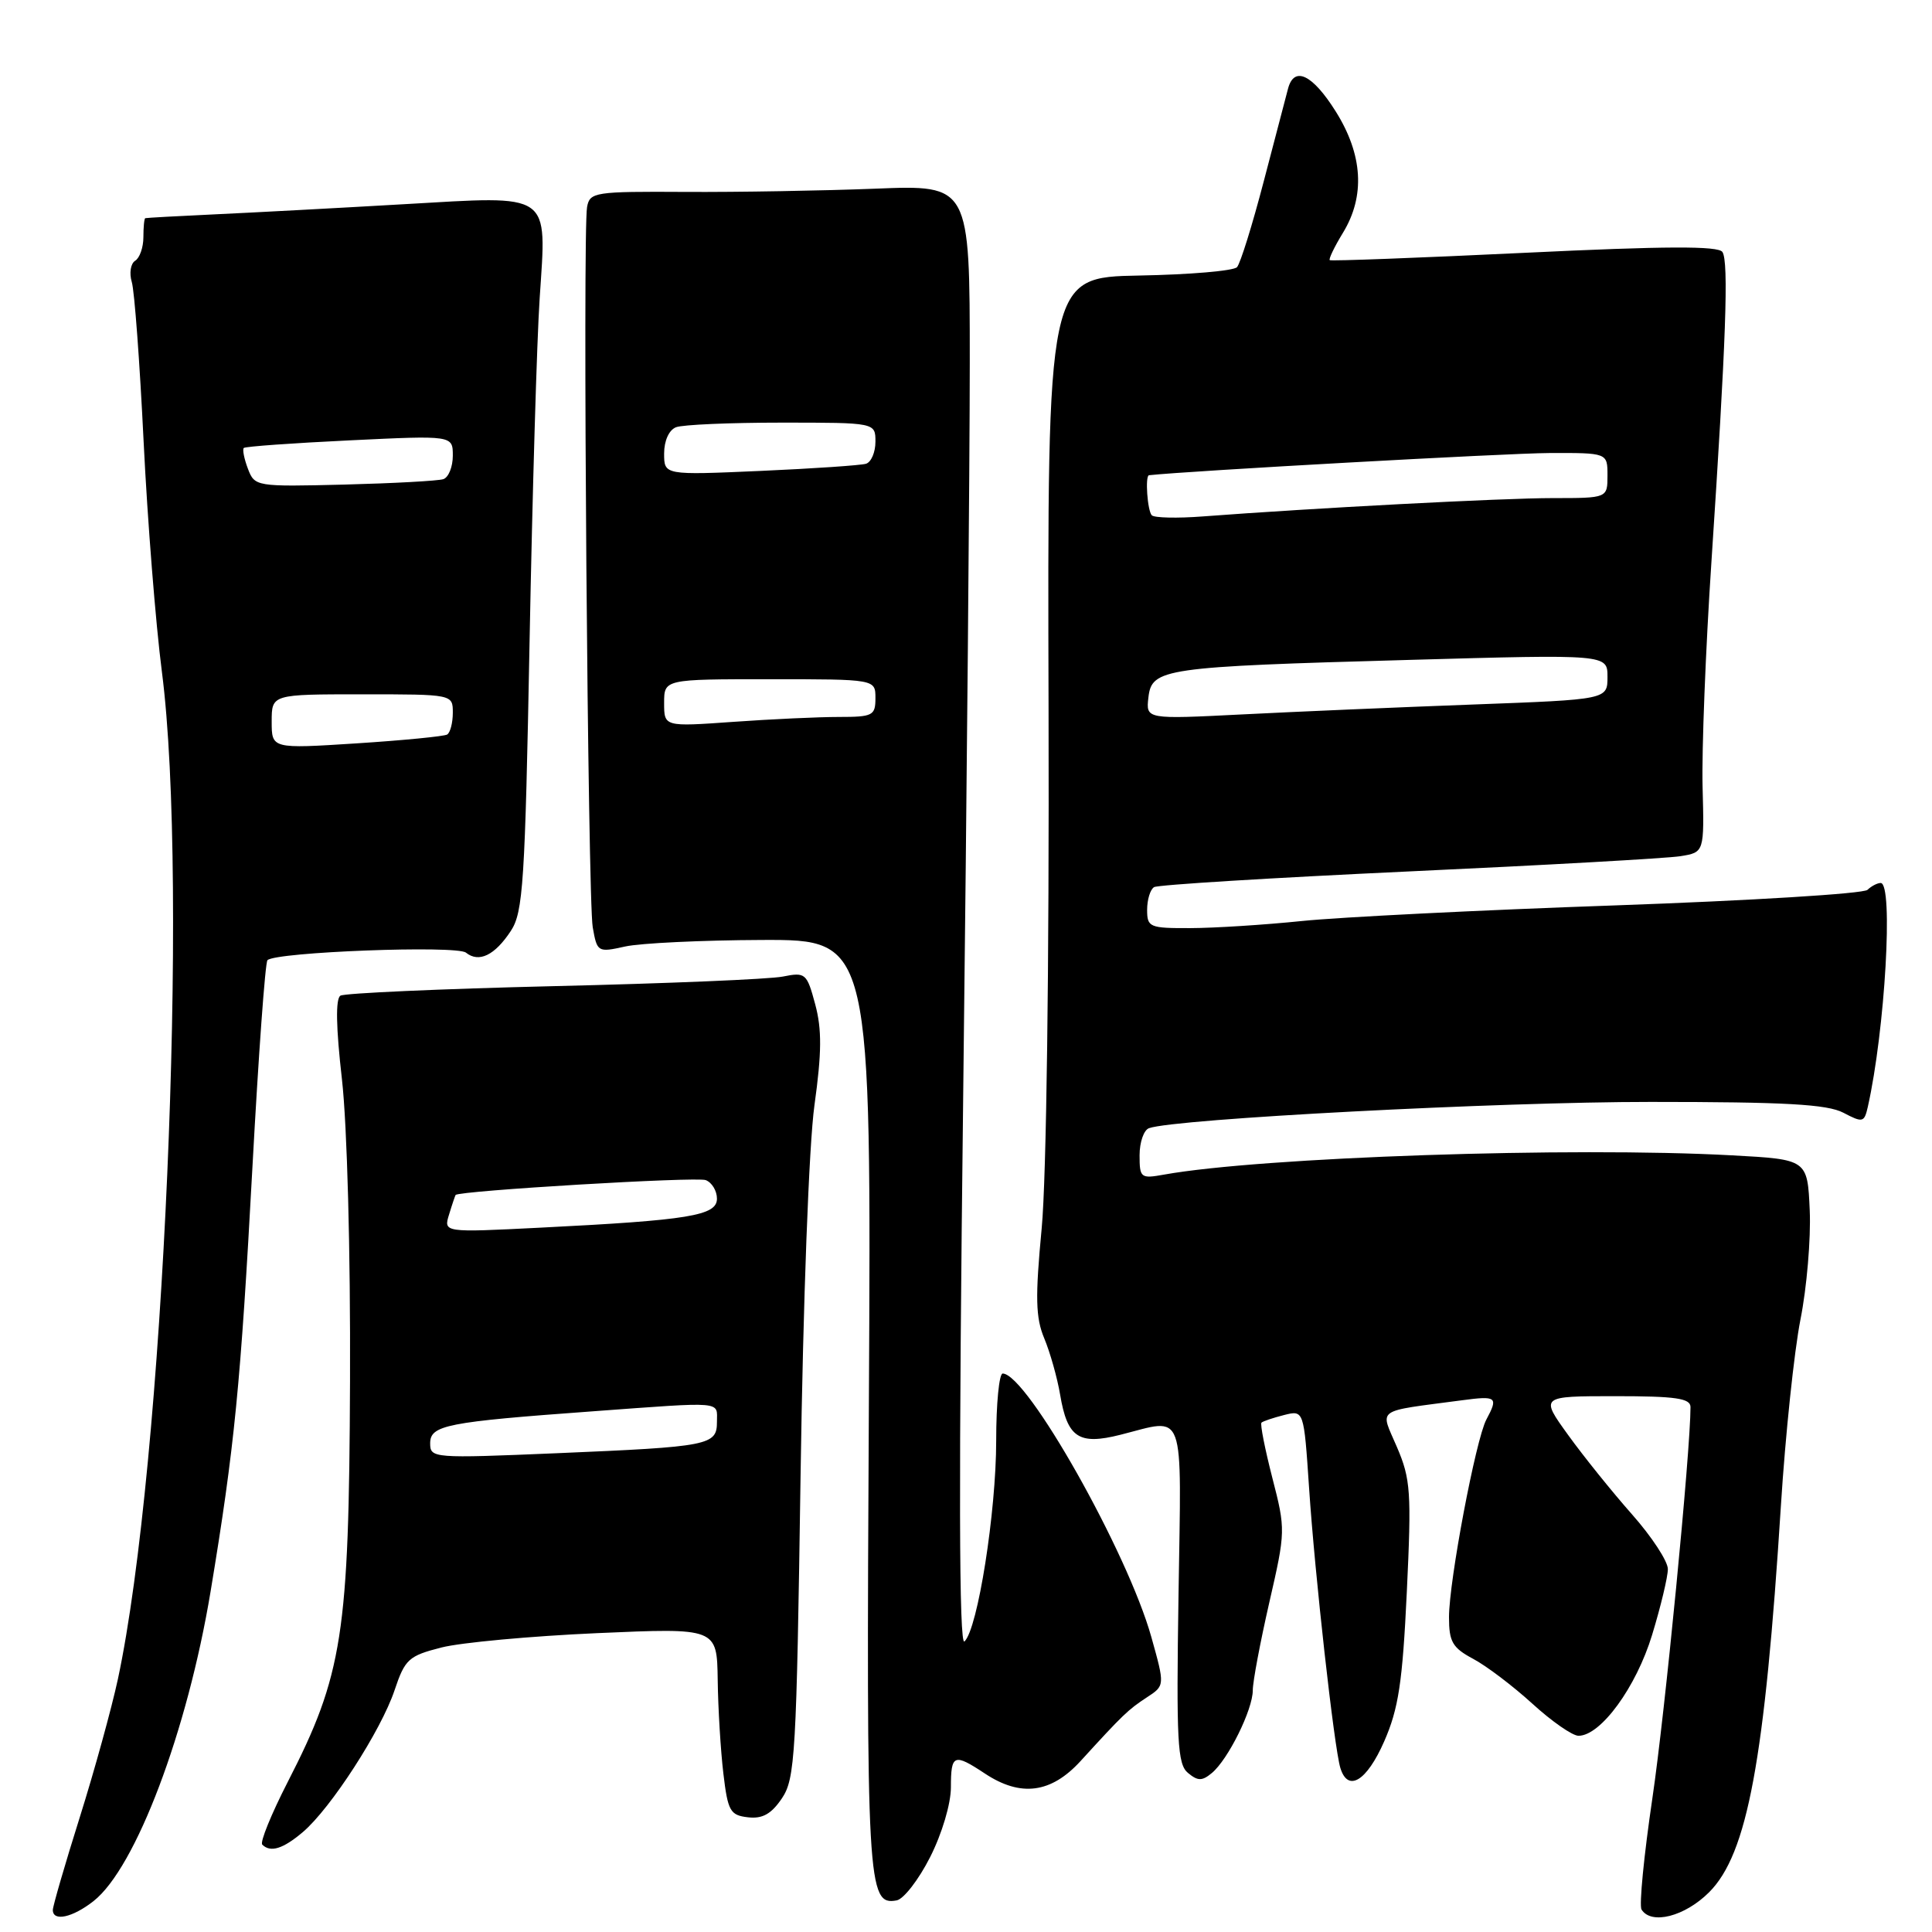 <?xml version="1.0" encoding="UTF-8" standalone="no"?>
<!DOCTYPE svg PUBLIC "-//W3C//DTD SVG 1.1//EN" "http://www.w3.org/Graphics/SVG/1.1/DTD/svg11.dtd" >
<svg xmlns="http://www.w3.org/2000/svg" xmlns:xlink="http://www.w3.org/1999/xlink" version="1.1" viewBox="0 0 256 256">
 <g >
 <path fill="currentColor"
d=" M 12.40 251.90 C 17.98 247.51 24.83 229.39 27.90 210.90 C 31.08 191.73 31.88 183.58 33.45 154.63 C 34.25 139.86 35.14 127.52 35.44 127.23 C 36.53 126.14 60.49 125.23 61.74 126.23 C 63.46 127.61 65.56 126.59 67.69 123.35 C 69.32 120.88 69.57 116.96 70.17 85.05 C 70.54 65.50 71.14 45.00 71.51 39.50 C 72.44 25.33 73.29 25.92 53.50 27.06 C 44.70 27.57 33.45 28.17 28.50 28.40 C 23.55 28.63 19.39 28.86 19.25 28.91 C 19.11 28.96 19.00 30.10 19.00 31.44 C 19.00 32.78 18.51 34.18 17.91 34.55 C 17.31 34.92 17.11 36.19 17.46 37.36 C 17.82 38.54 18.52 48.05 19.03 58.50 C 19.54 68.95 20.63 82.67 21.45 89.00 C 25.06 116.93 21.68 194.17 15.62 222.50 C 14.79 226.35 12.52 234.60 10.56 240.83 C 8.60 247.06 7.00 252.58 7.00 253.08 C 7.00 254.66 9.62 254.09 12.40 251.90 Z  M 226.47 250.73 C 231.54 245.66 233.84 233.28 235.98 199.50 C 236.57 190.15 237.74 179.05 238.57 174.84 C 239.41 170.63 239.96 164.13 239.80 160.40 C 239.50 153.63 239.50 153.63 229.50 153.09 C 208.31 151.93 167.10 153.33 154.25 155.64 C 151.15 156.20 151.00 156.08 151.00 153.08 C 151.00 151.35 151.56 149.73 152.25 149.49 C 155.67 148.25 198.68 146.00 218.73 146.01 C 236.54 146.01 242.10 146.32 244.25 147.44 C 246.82 148.79 247.02 148.74 247.49 146.69 C 249.78 136.52 250.91 117.00 249.20 117.00 C 248.76 117.00 247.97 117.41 247.45 117.91 C 246.93 118.42 231.88 119.34 214.00 119.97 C 196.12 120.59 177.45 121.53 172.50 122.04 C 167.55 122.55 160.91 122.97 157.75 122.98 C 152.32 123.00 152.00 122.87 152.00 120.56 C 152.00 119.22 152.41 117.86 152.92 117.55 C 153.42 117.24 168.61 116.31 186.67 115.47 C 204.72 114.64 220.92 113.73 222.66 113.45 C 225.83 112.94 225.83 112.94 225.60 104.22 C 225.48 99.42 226.00 86.05 226.77 74.50 C 228.71 45.18 229.08 34.68 228.23 33.39 C 227.70 32.57 220.70 32.60 202.00 33.50 C 187.97 34.17 176.36 34.61 176.20 34.47 C 176.03 34.34 176.81 32.71 177.94 30.86 C 180.92 25.99 180.59 20.49 176.98 14.75 C 173.90 9.85 171.48 8.70 170.67 11.75 C 170.41 12.71 168.97 18.22 167.46 24.00 C 165.95 29.78 164.36 34.90 163.91 35.40 C 163.47 35.89 157.64 36.39 150.95 36.51 C 138.78 36.74 138.78 36.74 138.94 94.12 C 139.03 128.26 138.66 156.05 138.03 162.74 C 137.16 171.94 137.22 174.59 138.37 177.34 C 139.14 179.19 140.09 182.54 140.47 184.79 C 141.43 190.50 142.93 191.51 148.44 190.12 C 157.19 187.92 156.54 186.14 156.16 211.30 C 155.86 230.76 156.02 233.77 157.41 234.92 C 158.72 236.01 159.28 236.01 160.57 234.94 C 162.73 233.15 166.00 226.54 166.00 223.98 C 166.00 222.82 166.99 217.58 168.19 212.33 C 170.35 202.92 170.36 202.68 168.59 195.82 C 167.61 192.00 166.96 188.71 167.15 188.51 C 167.35 188.32 168.69 187.87 170.14 187.50 C 172.77 186.84 172.77 186.84 173.46 197.17 C 174.22 208.64 176.78 231.53 177.60 234.25 C 178.60 237.54 181.09 236.03 183.41 230.75 C 185.31 226.42 185.84 222.95 186.41 210.95 C 187.04 197.71 186.92 195.98 185.10 191.74 C 182.86 186.50 182.03 187.10 193.75 185.54 C 198.33 184.93 198.55 185.11 196.95 188.10 C 195.55 190.72 192.00 209.49 192.00 214.29 C 192.00 217.54 192.46 218.34 195.19 219.80 C 196.95 220.73 200.48 223.41 203.05 225.75 C 205.61 228.09 208.36 230.00 209.16 230.00 C 212.10 230.00 216.80 223.57 218.91 216.64 C 220.06 212.87 221.00 208.94 221.00 207.91 C 221.00 206.87 218.86 203.61 216.25 200.66 C 213.64 197.71 209.83 192.98 207.79 190.15 C 204.07 185.00 204.07 185.00 214.04 185.00 C 222.04 185.00 224.00 185.28 224.00 186.44 C 224.00 192.31 220.61 227.08 218.95 238.27 C 217.83 245.85 217.18 252.48 217.51 253.02 C 218.79 255.09 223.25 253.95 226.47 250.73 Z  M 123.25 246.07 C 124.82 242.97 126.00 239.01 126.00 236.82 C 126.00 232.44 126.39 232.28 130.50 235.00 C 135.25 238.15 139.27 237.62 143.17 233.36 C 148.83 227.16 149.47 226.55 151.95 224.92 C 154.36 223.35 154.36 223.35 152.56 216.92 C 149.41 205.67 136.05 182.00 132.86 182.00 C 132.39 182.00 132.00 186.00 132.00 190.89 C 132.00 200.33 129.56 215.83 127.80 217.50 C 127.07 218.20 127.02 196.24 127.63 145.00 C 128.11 104.58 128.50 60.93 128.50 48.00 C 128.50 24.50 128.50 24.50 116.00 25.00 C 109.12 25.27 97.80 25.47 90.83 25.43 C 78.78 25.36 78.15 25.46 77.79 27.43 C 77.19 30.74 77.89 119.15 78.54 122.87 C 79.12 126.17 79.21 126.22 82.82 125.42 C 84.84 124.97 93.02 124.58 100.98 124.55 C 115.46 124.50 115.46 124.50 115.13 186.13 C 114.78 250.02 114.93 252.53 118.82 251.81 C 119.74 251.64 121.74 249.06 123.25 246.07 Z  M 40.14 242.75 C 43.83 239.61 50.49 229.31 52.28 223.97 C 53.66 219.85 54.14 219.41 58.50 218.30 C 61.09 217.64 70.37 216.79 79.11 216.40 C 95.00 215.70 95.00 215.70 95.10 222.60 C 95.15 226.40 95.49 231.97 95.85 235.00 C 96.44 239.98 96.75 240.53 99.10 240.80 C 101.02 241.03 102.20 240.37 103.60 238.30 C 105.36 235.70 105.54 232.59 106.08 195.50 C 106.42 172.33 107.19 151.69 107.92 146.44 C 108.89 139.47 108.91 136.39 108.02 133.08 C 106.91 128.95 106.73 128.80 103.73 129.40 C 102.01 129.75 88.34 130.32 73.35 130.67 C 58.36 131.03 45.65 131.60 45.11 131.93 C 44.45 132.34 44.52 136.12 45.31 143.02 C 46.00 149.13 46.45 165.82 46.38 183.00 C 46.25 216.59 45.42 221.91 38.10 236.17 C 35.94 240.39 34.43 244.10 34.75 244.42 C 35.84 245.51 37.50 244.99 40.14 242.75 Z  M 36.00 95.61 C 36.00 92.00 36.00 92.00 48.00 92.00 C 60.00 92.00 60.00 92.00 60.00 94.44 C 60.00 95.78 59.66 97.08 59.25 97.33 C 58.84 97.57 53.44 98.10 47.25 98.50 C 36.00 99.22 36.00 99.22 36.00 95.61 Z  M 32.85 62.11 C 32.35 60.80 32.11 59.56 32.30 59.36 C 32.50 59.16 38.82 58.71 46.33 58.35 C 60.00 57.69 60.00 57.69 60.00 60.38 C 60.00 61.85 59.44 63.25 58.75 63.49 C 58.06 63.72 52.16 64.04 45.63 64.21 C 33.91 64.50 33.75 64.47 32.85 62.11 Z  M 152.17 92.42 C 152.61 88.57 154.10 88.35 186.75 87.44 C 213.00 86.70 213.00 86.70 213.00 89.69 C 213.00 92.69 213.00 92.69 195.25 93.35 C 185.49 93.71 171.73 94.30 164.67 94.66 C 151.84 95.31 151.84 95.31 152.17 92.42 Z  M 152.62 68.28 C 152.04 67.70 151.71 63.03 152.25 62.97 C 157.43 62.40 199.77 60.05 205.25 60.03 C 213.00 60.00 213.00 60.00 213.00 63.00 C 213.00 66.00 213.00 66.00 205.75 66.00 C 199.08 66.00 174.00 67.32 159.37 68.43 C 156.00 68.69 152.96 68.62 152.62 68.28 Z  M 88.00 93.15 C 88.00 90.00 88.00 90.00 102.00 90.00 C 116.00 90.00 116.00 90.00 116.00 92.50 C 116.00 94.82 115.66 95.00 111.15 95.00 C 108.49 95.00 102.19 95.29 97.15 95.65 C 88.00 96.30 88.00 96.30 88.00 93.15 Z  M 88.00 60.09 C 88.00 58.39 88.65 56.97 89.58 56.61 C 90.45 56.27 96.75 56.00 103.58 56.00 C 116.00 56.00 116.00 56.00 116.00 58.53 C 116.00 59.92 115.44 61.24 114.75 61.45 C 114.06 61.66 107.76 62.09 100.75 62.40 C 88.00 62.96 88.00 62.96 88.00 60.09 Z  M 57.00 191.25 C 57.00 188.84 59.15 188.42 78.50 187.01 C 96.11 185.72 95.00 185.63 95.00 188.39 C 95.00 191.52 94.06 191.70 73.75 192.56 C 57.38 193.25 57.00 193.22 57.00 191.25 Z  M 59.51 160.91 C 59.91 159.58 60.31 158.43 60.37 158.34 C 60.81 157.78 92.30 155.90 93.51 156.37 C 94.33 156.68 95.00 157.79 95.00 158.83 C 95.00 161.08 91.34 161.68 71.63 162.67 C 58.76 163.32 58.76 163.32 59.51 160.91 Z "/>
</g>
</svg>